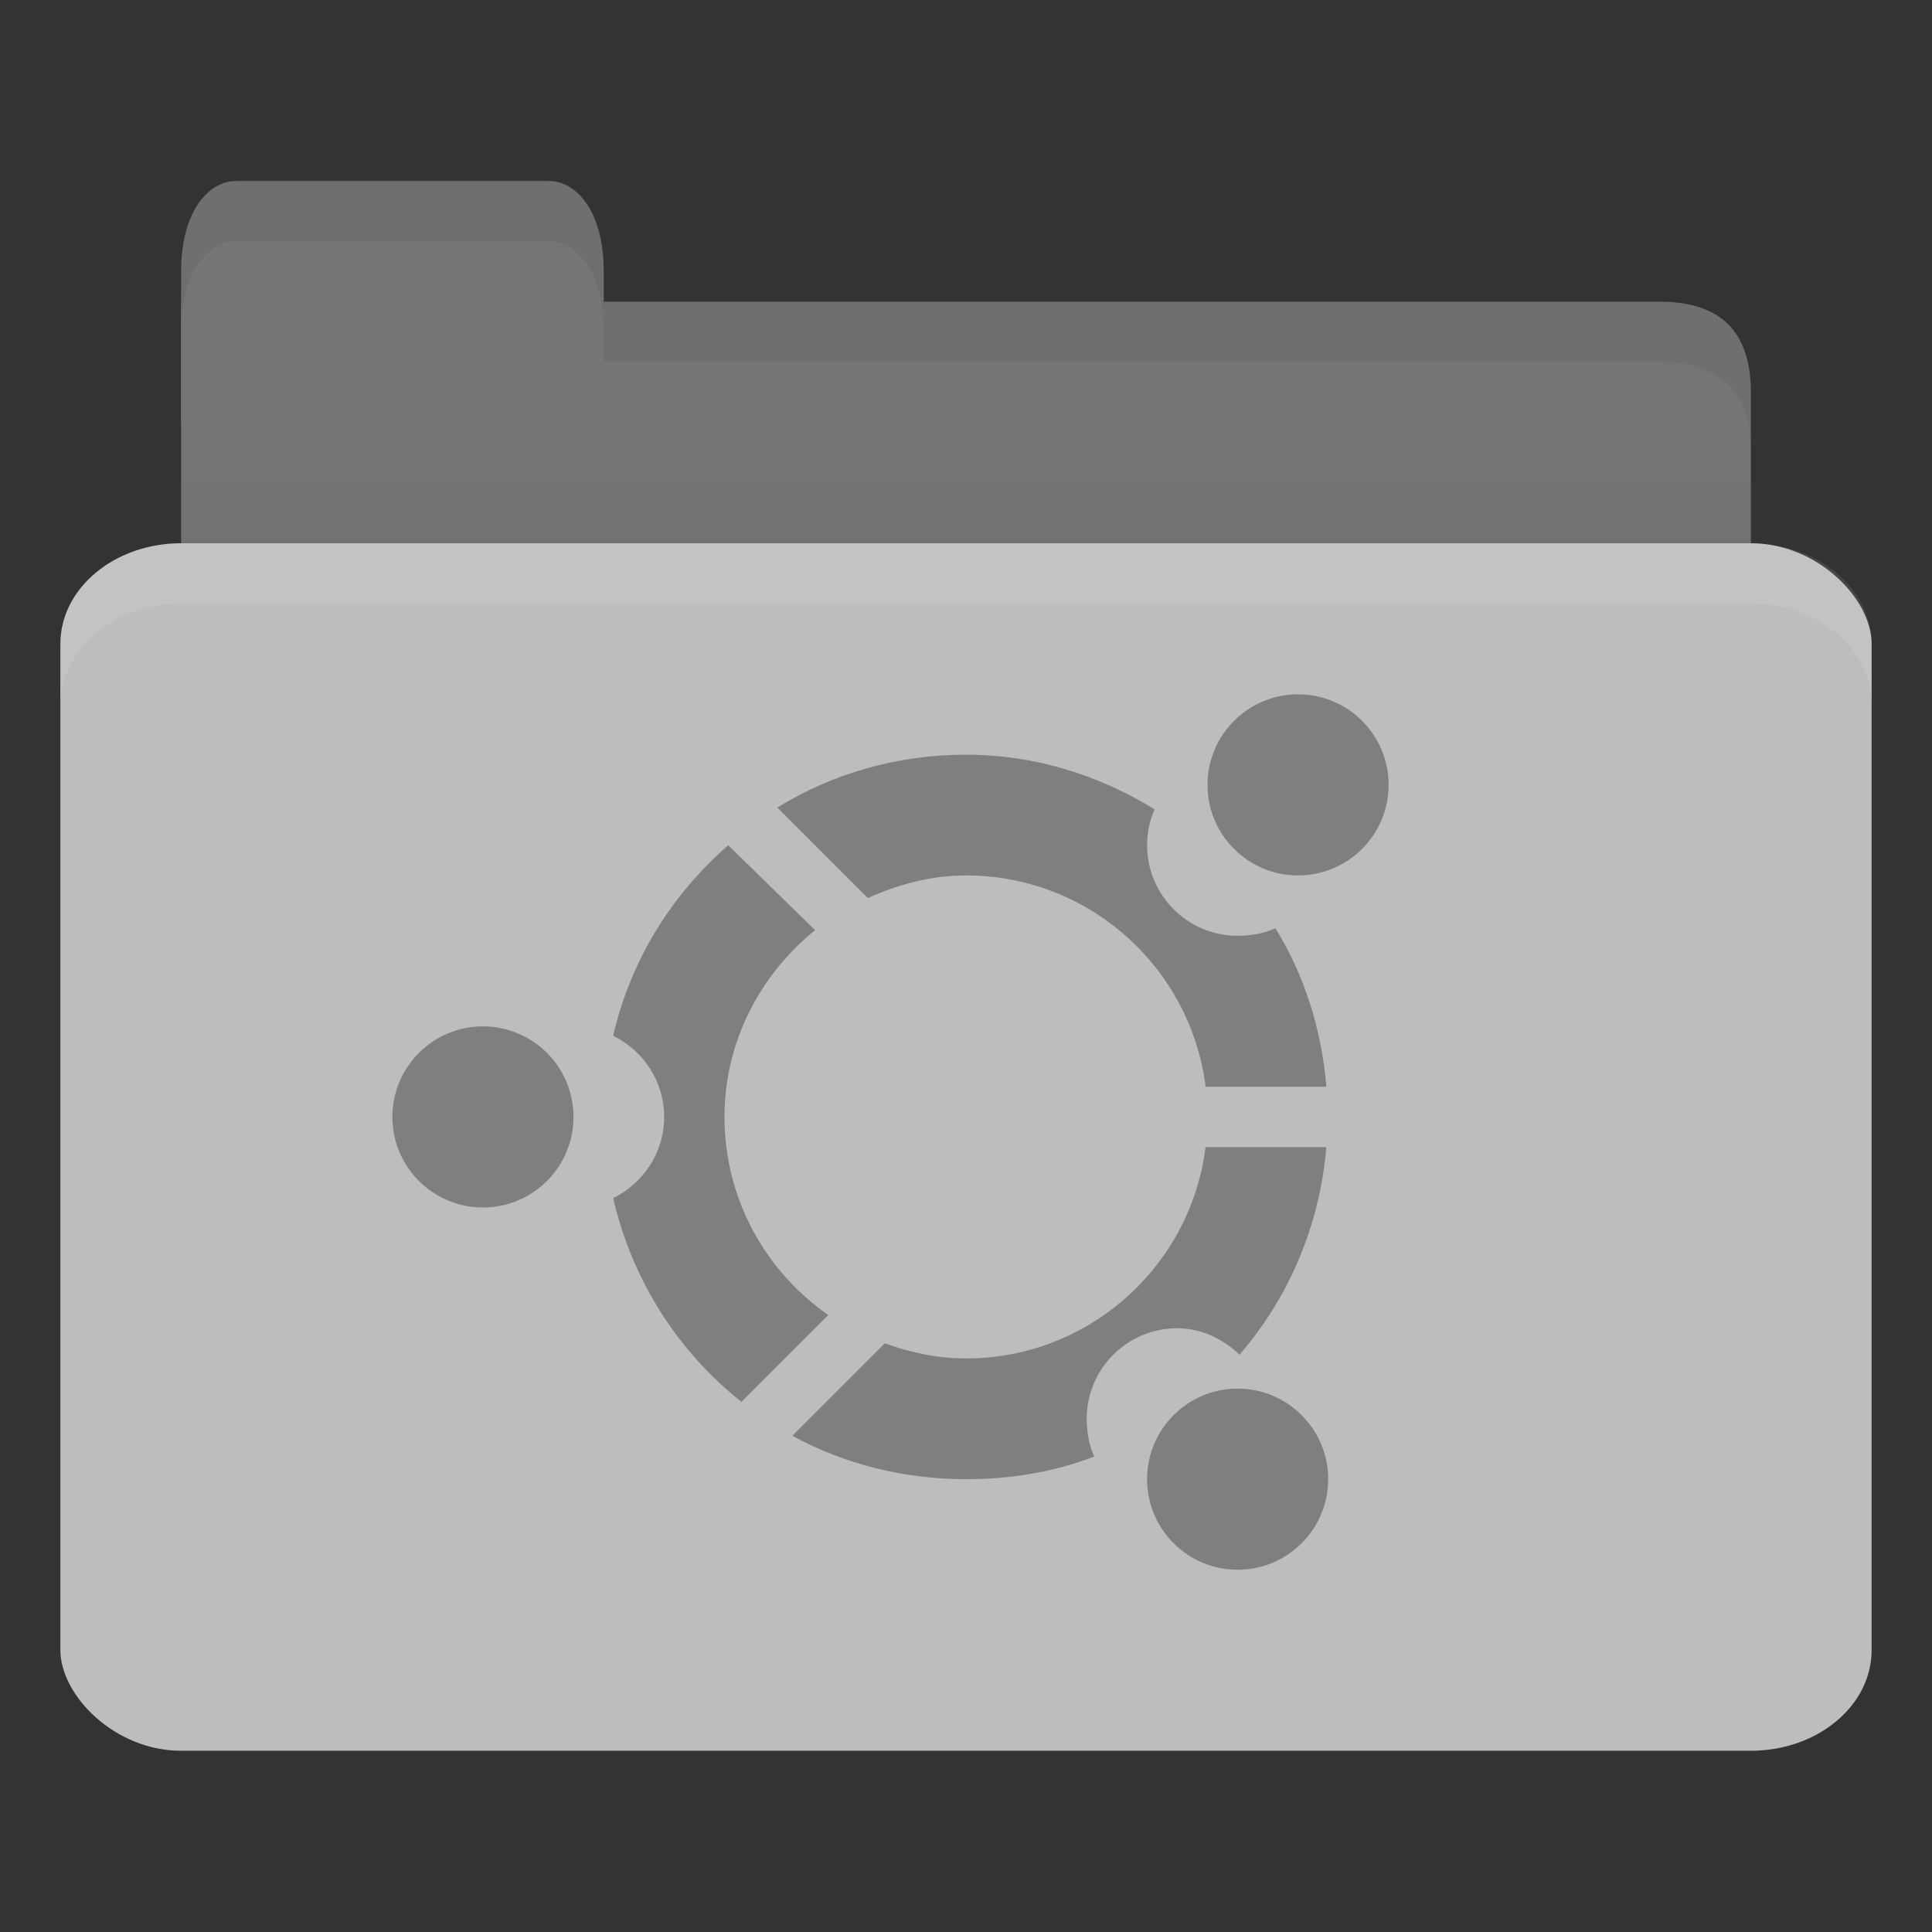 <!-- Created with Inkscape (http://www.inkscape.org/) -->
<svg xmlns="http://www.w3.org/2000/svg" viewBox="0 0 32 32">
 <rect x="0" y="0" width="32" height="32" fill="#333333" stroke="none"/>
 <g transform="translate(0,-1020.362)">
  <path d="m 4 1025.36 23.5 0 c 1 0 1.5 0.5 1.5 1.5 l 0 3.499 c 0 0.554 -0.474 0.5 -1 0.5 l -24 0 c -0.526 0 -1 -0.446 -1 -1 l 0 -4.499 z" style="fill:#757575;fill-opacity:1;stroke:none"/>
  <path d="m 3 1028.36 0 2.5 26 0 0 -2.5 z" style="fill:#000;opacity:0.03;fill-opacity:1;stroke:none"/>
  <path d="m 3 1027.36 0 -2.5 c 0 -1 0.455 -1.5 0.909 -1.5 l 5.182 0 c 0.455 0 0.909 0.5 0.909 1.5 l 0 2.5 z" style="fill:#757575;fill-opacity:1;stroke:none"/>
  <rect width="30" height="20" x="1" y="1029.36" rx="2" ry="1.667" style="fill:#bdbdbd;fill-opacity:1;stroke:none"/>
  <path d="m 3 1029.36 c -1.108 0 -2 0.748 -2 1.672 l 0 1 c 0 -0.923 0.892 -1.672 2 -1.672 l 26 0 c 1.108 0 2 0.748 2 1.672 l 0 -1 c 0 -0.923 -0.892 -1.672 -2 -1.672 l -26 0 z" style="fill:#fff;opacity:0.1;fill-opacity:1;stroke:none"/>
  <path d="m 10 1025.36 0 1 1 0 16.5 0 c 1 0 1.5 0.5 1.5 1.5 l 0 -1 c 0 -1 -0.5 -1.5 -1.5 -1.5 l -16.5 0 z" style="fill:#000;opacity:0.05;fill-opacity:1;stroke:none"/>
  <path d="m 3.906 1023.36 c -0.455 0 -0.906 0.5 -0.906 1.5 l 0 1 c 0 -1 0.452 -1.5 0.906 -1.5 l 5.188 0 c 0.455 0 0.906 0.5 0.906 1.5 l 0 -1 c 0 -1 -0.452 -1.5 -0.906 -1.5 l -5.188 0 z" style="fill:#000;opacity:0.05;fill-opacity:1;stroke:none"/>
  <path d="m 21.5 11.5 c -0.828 0 -1.5 0.672 -1.5 1.5 c 0 0.828 0.672 1.5 1.5 1.5 c 0.828 0 1.5 -0.672 1.5 -1.5 c 0 -0.828 -0.672 -1.5 -1.5 -1.5 z m -5.5 1 c -1.146 0 -2.215 0.316 -3.125 0.875 l 1.5 1.5 c 0.501 -0.226 1.04 -0.375 1.625 -0.375 c 2.039 0 3.722 1.528 3.969 3.5 l 2 0 c -0.081 -0.96 -0.365 -1.847 -0.844 -2.625 c -0.188 0.085 -0.406 0.125 -0.625 0.125 c -0.828 0 -1.5 -0.672 -1.5 -1.5 c 0 -0.219 0.04 -0.406 0.125 -0.594 c -0.913 -0.562 -1.974 -0.906 -3.125 -0.906 z m -3.938 1.5 c -0.939 0.819 -1.617 1.9 -1.906 3.156 c 0.498 0.244 0.844 0.752 0.844 1.344 c 0 0.592 -0.346 1.1 -0.844 1.344 c 0.311 1.353 1.071 2.541 2.125 3.375 l 1.438 -1.438 c -1.038 -0.723 -1.719 -1.921 -1.719 -3.281 c 0 -1.255 0.596 -2.36 1.5 -3.094 l -1.438 -1.406 z m -4.063 3 c -0.828 0 -1.5 0.672 -1.5 1.5 c 0 0.828 0.672 1.5 1.5 1.5 c 0.828 0 1.5 -0.672 1.5 -1.5 c 0 -0.828 -0.672 -1.5 -1.5 -1.5 z m 11.969 2 c -0.247 1.972 -1.93 3.5 -3.969 3.5 c -0.473 0 -0.923 -0.099 -1.344 -0.25 l -1.531 1.531 c 0.851 0.465 1.837 0.719 2.875 0.719 c 0.756 0 1.458 -0.12 2.125 -0.375 c -0.085 -0.188 -0.125 -0.406 -0.125 -0.625 c 0 -0.828 0.672 -1.5 1.5 -1.5 c 0.402 0 0.762 0.18 1.031 0.438 c 0.81 -0.935 1.33 -2.131 1.438 -3.438 l -2 0 z m 0.531 4 c -0.828 0 -1.5 0.672 -1.5 1.5 c 0 0.828 0.672 1.5 1.5 1.5 c 0.828 0 1.5 -0.672 1.5 -1.5 c 0 -0.828 -0.672 -1.5 -1.5 -1.5 z" transform="translate(0,1020.362)" style="fill:#7f7f7f;opacity:1;fill-opacity:1;stroke:none"/>
 </g>
</svg>
